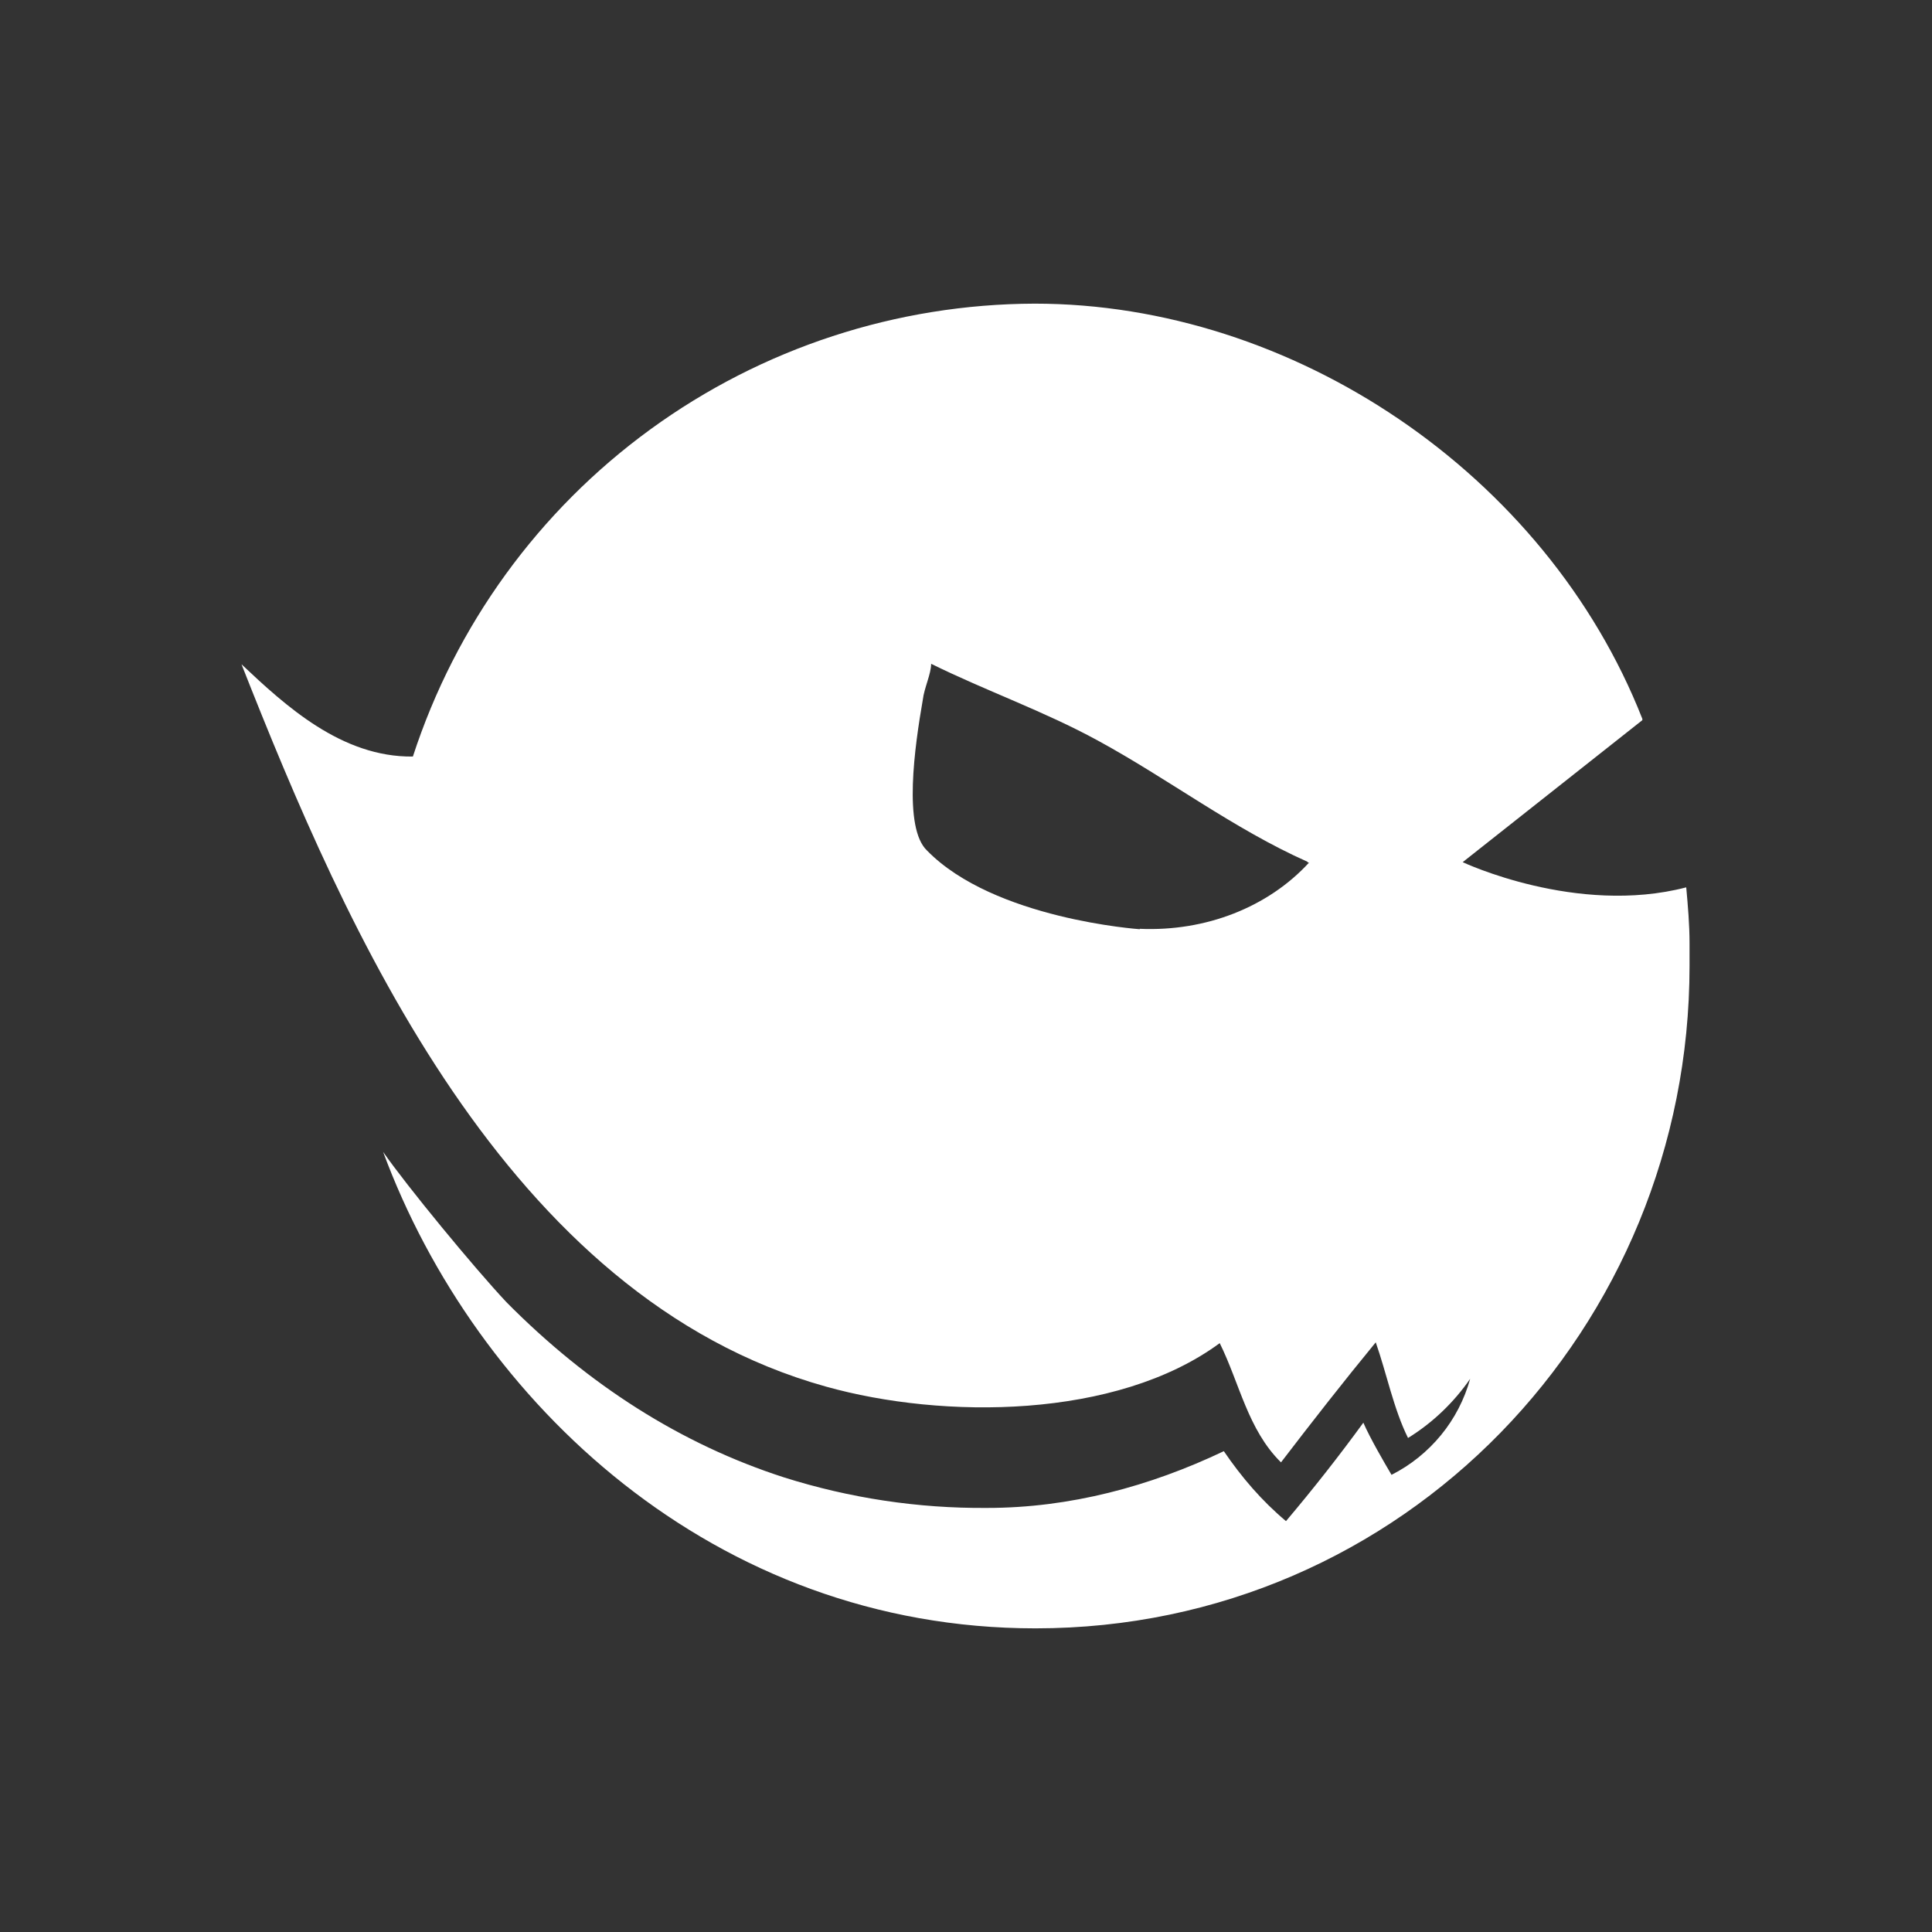 <svg width="24" height="24" viewBox="0 0 24 24" fill="none" xmlns="http://www.w3.org/2000/svg">
<rect x="0" y="0" width="24" height="24" fill="#333333" stroke="none"/>
<path d="M20.988 11.718C21.004 11.718 21.004 11.718 20.988 11.718V12.001C20.988 16.485 17.44 20.228 12.863 20.228C8.878 20.228 5.911 17.421 4.759 14.309C5.052 14.731 5.89 15.749 6.291 16.176C7.309 17.205 8.461 17.94 9.737 18.352C10.553 18.61 11.405 18.739 12.262 18.732C13.29 18.732 14.283 18.465 15.203 18.027C15.424 18.352 15.676 18.645 15.975 18.896C16.314 18.495 16.633 18.089 16.936 17.673C17.018 17.863 17.198 18.172 17.286 18.321C17.523 18.201 17.732 18.033 17.901 17.827C18.069 17.622 18.192 17.384 18.263 17.128C18.059 17.423 17.797 17.674 17.491 17.863C17.312 17.503 17.224 17.056 17.09 16.675C16.689 17.163 16.299 17.662 15.913 18.166C15.501 17.76 15.399 17.184 15.152 16.685C13.866 17.631 11.711 17.631 10.261 17.225C6.276 16.114 4.296 11.538 3 8.252C3.545 8.766 4.244 9.409 5.129 9.398C5.66 7.767 6.692 6.344 8.079 5.334C9.466 4.324 11.137 3.777 12.853 3.772C16.057 3.772 19.204 5.881 20.402 8.93V8.946L18.17 10.71C18.17 10.71 19.584 11.378 20.947 11.023C20.968 11.255 20.988 11.486 20.988 11.718ZM14.159 11.538C14.977 11.574 15.753 11.27 16.262 10.715H16.252C16.252 10.715 16.242 10.715 16.242 10.705C15.327 10.298 14.514 9.676 13.635 9.198C12.966 8.833 12.246 8.581 11.567 8.246C11.567 8.37 11.48 8.55 11.464 8.689C11.362 9.275 11.218 10.283 11.516 10.566C12.349 11.419 14.159 11.543 14.159 11.543V11.538Z" fill="white"/>
</svg>
